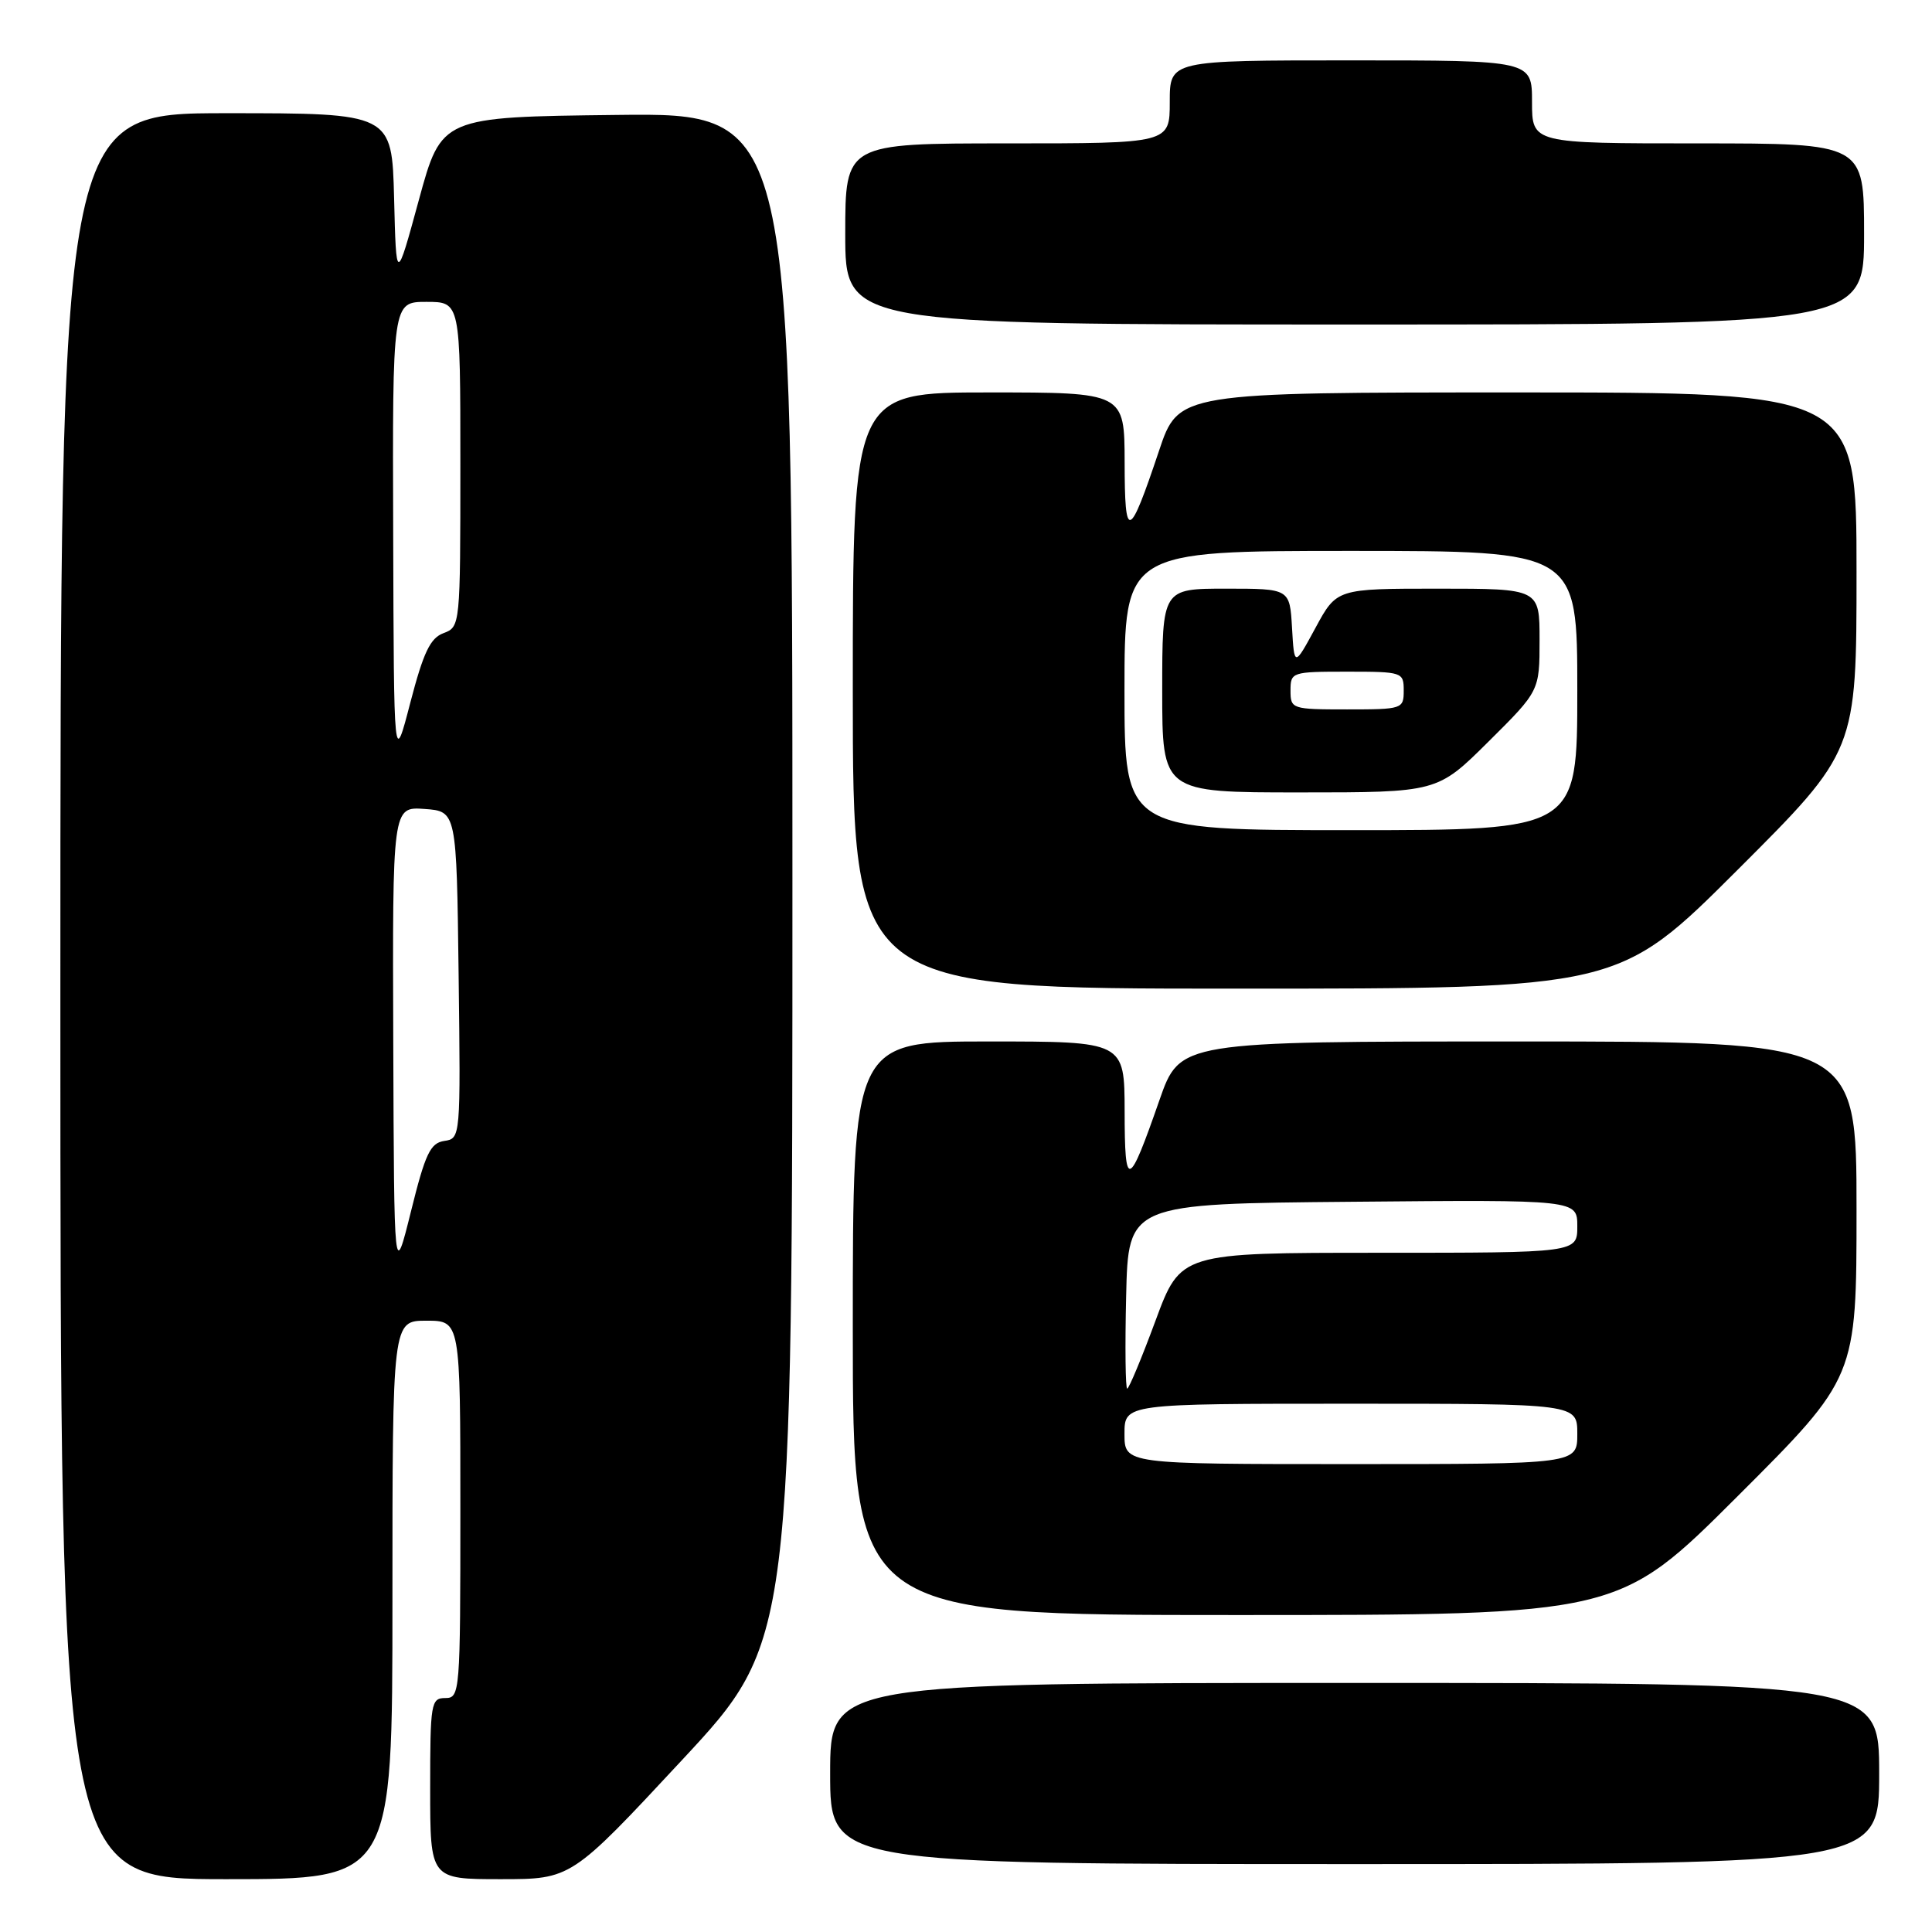 <?xml version="1.0" encoding="UTF-8" standalone="no"?>
<!DOCTYPE svg PUBLIC "-//W3C//DTD SVG 1.1//EN" "http://www.w3.org/Graphics/SVG/1.1/DTD/svg11.dtd" >
<svg xmlns="http://www.w3.org/2000/svg" xmlns:xlink="http://www.w3.org/1999/xlink" version="1.1" viewBox="0 0 256 256">
 <g >
 <path fill="currentColor"
d=" M 52.00 212.00 C 52.00 175.00 52.00 175.00 56.50 175.00 C 61.00 175.00 61.00 175.00 61.00 200.00 C 61.00 224.33 60.95 225.00 59.00 225.00 C 57.11 225.00 57.00 225.67 57.00 237.00 C 57.00 249.00 57.00 249.00 66.34 249.00 C 75.69 249.00 75.69 249.00 90.34 233.25 C 105.00 217.50 105.00 217.50 105.00 116.23 C 105.00 14.96 105.00 14.96 81.75 15.23 C 58.50 15.50 58.50 15.50 55.50 26.50 C 52.50 37.50 52.50 37.50 52.22 26.25 C 51.93 15.00 51.93 15.00 29.97 15.00 C 8.00 15.00 8.00 15.00 8.00 132.00 C 8.00 249.00 8.00 249.00 30.00 249.00 C 52.00 249.00 52.00 249.00 52.00 212.00 Z  M 249.00 235.00 C 249.00 223.00 249.00 223.00 179.50 223.00 C 110.00 223.00 110.00 223.00 110.00 235.00 C 110.00 247.00 110.00 247.00 179.50 247.00 C 249.00 247.00 249.00 247.00 249.00 235.00 Z  M 230.24 198.26 C 246.00 182.52 246.00 182.52 246.00 160.26 C 246.00 138.00 246.00 138.00 201.17 138.00 C 156.35 138.00 156.35 138.00 153.64 145.75 C 149.52 157.57 149.03 157.73 149.02 147.25 C 149.00 138.00 149.00 138.00 131.00 138.00 C 113.00 138.00 113.00 138.00 113.00 176.00 C 113.00 214.00 113.00 214.00 163.74 214.00 C 214.48 214.00 214.48 214.00 230.24 198.26 Z  M 230.24 115.26 C 246.00 99.52 246.00 99.52 246.00 75.76 C 246.00 52.00 246.00 52.00 201.08 52.00 C 156.16 52.00 156.16 52.00 153.57 59.75 C 149.60 71.59 149.03 71.78 149.02 61.25 C 149.00 52.00 149.00 52.00 131.00 52.00 C 113.00 52.00 113.00 52.00 113.00 91.50 C 113.00 131.00 113.00 131.00 163.74 131.00 C 214.48 131.00 214.48 131.00 230.24 115.26 Z  M 247.00 31.00 C 247.00 19.00 247.00 19.00 225.00 19.00 C 203.00 19.00 203.00 19.00 203.00 13.50 C 203.00 8.00 203.00 8.00 179.00 8.00 C 155.00 8.00 155.00 8.00 155.00 13.50 C 155.00 19.00 155.00 19.00 133.50 19.00 C 112.00 19.00 112.00 19.00 112.00 31.00 C 112.00 43.00 112.00 43.00 179.50 43.00 C 247.00 43.00 247.00 43.00 247.00 31.00 Z  M 52.11 138.19 C 52.00 106.89 52.00 106.89 56.25 107.19 C 60.50 107.50 60.50 107.50 60.77 129.18 C 61.04 150.76 61.03 150.86 58.87 151.18 C 57.02 151.45 56.35 152.87 54.46 160.50 C 52.22 169.50 52.22 169.50 52.11 138.19 Z  M 52.10 70.75 C 52.00 40.00 52.00 40.00 56.50 40.00 C 61.00 40.00 61.00 40.00 61.00 61.53 C 61.00 82.87 60.98 83.07 58.78 83.89 C 57.01 84.54 56.11 86.43 54.37 93.10 C 52.19 101.50 52.19 101.50 52.10 70.75 Z  M 149.00 190.00 C 149.00 186.00 149.00 186.00 179.00 186.00 C 209.00 186.00 209.00 186.00 209.00 190.00 C 209.00 194.00 209.00 194.00 179.00 194.00 C 149.00 194.00 149.00 194.00 149.00 190.00 Z  M 149.22 171.75 C 149.50 159.50 149.50 159.50 179.25 159.24 C 209.00 158.97 209.00 158.97 209.00 162.49 C 209.00 166.00 209.00 166.00 182.72 166.00 C 156.44 166.00 156.44 166.00 153.11 175.00 C 151.28 179.95 149.59 184.00 149.36 184.00 C 149.13 184.00 149.06 178.49 149.22 171.75 Z  M 149.00 91.50 C 149.00 73.00 149.00 73.00 179.00 73.00 C 209.00 73.00 209.00 73.00 209.00 91.50 C 209.00 110.00 209.00 110.00 179.00 110.00 C 149.00 110.00 149.00 110.00 149.00 91.50 Z  M 197.22 98.28 C 204.00 91.55 204.00 91.55 204.00 84.78 C 204.00 78.00 204.00 78.00 190.56 78.00 C 177.12 78.00 177.12 78.00 174.31 83.19 C 171.50 88.37 171.50 88.37 171.20 83.19 C 170.90 78.00 170.90 78.00 162.45 78.00 C 154.00 78.00 154.00 78.00 154.00 91.50 C 154.00 105.00 154.00 105.00 172.22 105.00 C 190.45 105.00 190.45 105.00 197.22 98.28 Z  M 171.00 91.50 C 171.00 89.06 171.17 89.00 178.50 89.00 C 185.83 89.00 186.00 89.06 186.00 91.50 C 186.00 93.94 185.83 94.00 178.50 94.00 C 171.17 94.00 171.00 93.94 171.00 91.50 Z "/>
</g>
</svg>